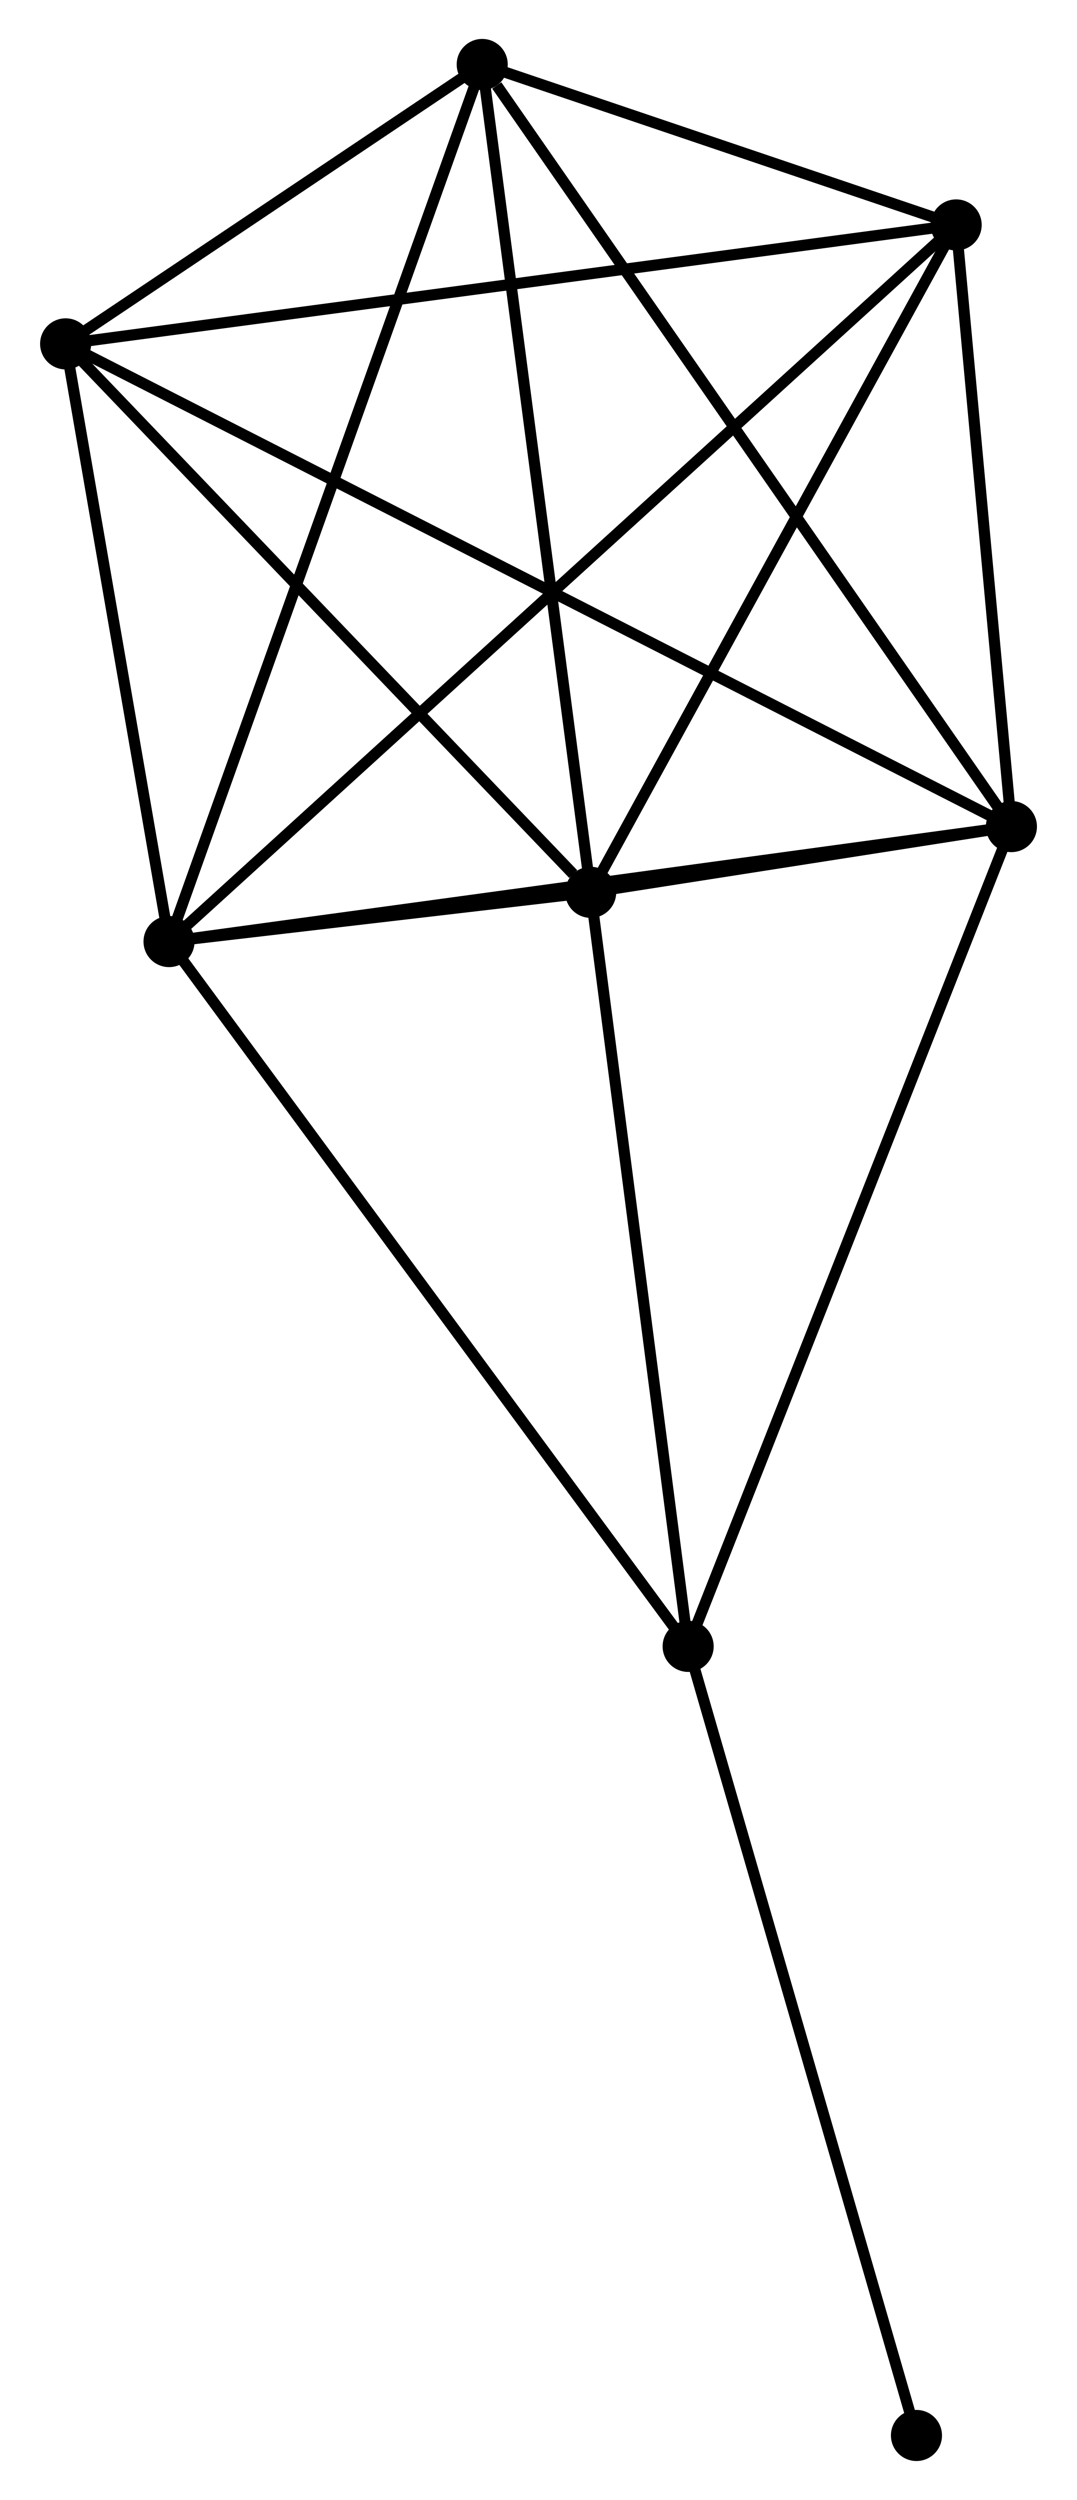 <?xml version="1.0" encoding="UTF-8" standalone="no"?>
<!DOCTYPE svg PUBLIC "-//W3C//DTD SVG 1.1//EN"
 "http://www.w3.org/Graphics/SVG/1.1/DTD/svg11.dtd">
<!-- Generated by graphviz version 2.36.0 (20140111.2315)
 -->
<!-- Title: %3 Pages: 1 -->
<svg width="97pt" height="225pt"
 viewBox="0.00 0.00 96.74 224.90" xmlns="http://www.w3.org/2000/svg" xmlns:xlink="http://www.w3.org/1999/xlink">
<g id="graph0" class="graph" transform="scale(1 1) rotate(0) translate(4 220.897)">
<title>%3</title>
<!-- 0 -->
<g id="node1" class="node"><title>0</title>
<ellipse fill="black" stroke="black" cx="11.109" cy="-136.192" rx="1.8" ry="1.8"/>
</g>
<!-- 1 -->
<g id="node2" class="node"><title>1</title>
<ellipse fill="black" stroke="black" cx="86.944" cy="-146.536" rx="1.8" ry="1.8"/>
</g>
<!-- 0&#45;&#45;1 -->
<g id="edge1" class="edge"><title>0&#45;&#45;1</title>
<path fill="none" stroke="black" d="M12.984,-136.448C23.476,-137.879 74.815,-144.882 85.135,-146.289"/>
</g>
<!-- 2 -->
<g id="node3" class="node"><title>2</title>
<ellipse fill="black" stroke="black" cx="49.068" cy="-140.622" rx="1.8" ry="1.8"/>
</g>
<!-- 0&#45;&#45;2 -->
<g id="edge2" class="edge"><title>0&#45;&#45;2</title>
<path fill="none" stroke="black" d="M13.15,-136.43C19.802,-137.207 40.799,-139.657 47.199,-140.404"/>
</g>
<!-- 3 -->
<g id="node4" class="node"><title>3</title>
<ellipse fill="black" stroke="black" cx="39.303" cy="-215.097" rx="1.8" ry="1.8"/>
</g>
<!-- 0&#45;&#45;3 -->
<g id="edge3" class="edge"><title>0&#45;&#45;3</title>
<path fill="none" stroke="black" d="M11.806,-138.142C15.707,-149.059 34.793,-202.477 38.63,-213.214"/>
</g>
<!-- 4 -->
<g id="node5" class="node"><title>4</title>
<ellipse fill="black" stroke="black" cx="81.97" cy="-200.662" rx="1.8" ry="1.8"/>
</g>
<!-- 0&#45;&#45;4 -->
<g id="edge4" class="edge"><title>0&#45;&#45;4</title>
<path fill="none" stroke="black" d="M12.589,-137.538C21.811,-145.929 71.3,-190.954 80.498,-199.323"/>
</g>
<!-- 5 -->
<g id="node6" class="node"><title>5</title>
<ellipse fill="black" stroke="black" cx="1.8" cy="-189.963" rx="1.8" ry="1.8"/>
</g>
<!-- 0&#45;&#45;5 -->
<g id="edge5" class="edge"><title>0&#45;&#45;5</title>
<path fill="none" stroke="black" d="M10.799,-137.981C9.386,-146.145 3.556,-179.821 2.12,-188.112"/>
</g>
<!-- 6 -->
<g id="node7" class="node"><title>6</title>
<ellipse fill="black" stroke="black" cx="57.842" cy="-72.788" rx="1.8" ry="1.8"/>
</g>
<!-- 0&#45;&#45;6 -->
<g id="edge6" class="edge"><title>0&#45;&#45;6</title>
<path fill="none" stroke="black" d="M12.264,-134.625C18.674,-125.929 49.819,-83.673 56.556,-74.533"/>
</g>
<!-- 1&#45;&#45;2 -->
<g id="edge7" class="edge"><title>1&#45;&#45;2</title>
<path fill="none" stroke="black" d="M84.908,-146.218C78.27,-145.182 57.319,-141.91 50.933,-140.913"/>
</g>
<!-- 1&#45;&#45;3 -->
<g id="edge8" class="edge"><title>1&#45;&#45;3</title>
<path fill="none" stroke="black" d="M85.767,-148.231C79.233,-157.634 47.481,-203.327 40.614,-213.209"/>
</g>
<!-- 1&#45;&#45;4 -->
<g id="edge9" class="edge"><title>1&#45;&#45;4</title>
<path fill="none" stroke="black" d="M86.779,-148.337C86.024,-156.555 82.908,-190.453 82.141,-198.799"/>
</g>
<!-- 1&#45;&#45;5 -->
<g id="edge10" class="edge"><title>1&#45;&#45;5</title>
<path fill="none" stroke="black" d="M85.166,-147.443C74.085,-153.095 14.621,-183.424 3.569,-189.061"/>
</g>
<!-- 1&#45;&#45;6 -->
<g id="edge11" class="edge"><title>1&#45;&#45;6</title>
<path fill="none" stroke="black" d="M86.225,-144.713C82.199,-134.51 62.497,-84.583 58.537,-74.547"/>
</g>
<!-- 2&#45;&#45;3 -->
<g id="edge12" class="edge"><title>2&#45;&#45;3</title>
<path fill="none" stroke="black" d="M48.827,-142.463C47.487,-152.677 40.979,-202.311 39.572,-213.047"/>
</g>
<!-- 2&#45;&#45;4 -->
<g id="edge13" class="edge"><title>2&#45;&#45;4</title>
<path fill="none" stroke="black" d="M50.017,-142.354C54.822,-151.122 76.413,-190.522 81.079,-199.036"/>
</g>
<!-- 2&#45;&#45;5 -->
<g id="edge14" class="edge"><title>2&#45;&#45;5</title>
<path fill="none" stroke="black" d="M47.495,-142.264C40.191,-149.889 9.651,-181.768 3.058,-188.65"/>
</g>
<!-- 2&#45;&#45;6 -->
<g id="edge15" class="edge"><title>2&#45;&#45;6</title>
<path fill="none" stroke="black" d="M49.321,-138.665C50.602,-128.759 56.361,-84.244 57.605,-74.624"/>
</g>
<!-- 3&#45;&#45;4 -->
<g id="edge16" class="edge"><title>3&#45;&#45;4</title>
<path fill="none" stroke="black" d="M41.136,-214.476C48.154,-212.102 73.267,-203.606 80.191,-201.264"/>
</g>
<!-- 3&#45;&#45;5 -->
<g id="edge17" class="edge"><title>3&#45;&#45;5</title>
<path fill="none" stroke="black" d="M37.691,-214.017C31.522,-209.883 9.45,-195.09 3.364,-191.011"/>
</g>
<!-- 4&#45;&#45;5 -->
<g id="edge18" class="edge"><title>4&#45;&#45;5</title>
<path fill="none" stroke="black" d="M79.988,-200.397C68.896,-198.917 14.623,-191.675 3.712,-190.219"/>
</g>
<!-- 7 -->
<g id="node8" class="node"><title>7</title>
<ellipse fill="black" stroke="black" cx="78.396" cy="-1.8" rx="1.8" ry="1.8"/>
</g>
<!-- 6&#45;&#45;7 -->
<g id="edge19" class="edge"><title>6&#45;&#45;7</title>
<path fill="none" stroke="black" d="M58.35,-71.033C61.169,-61.297 74.868,-13.987 77.83,-3.754"/>
</g>
</g>
</svg>
